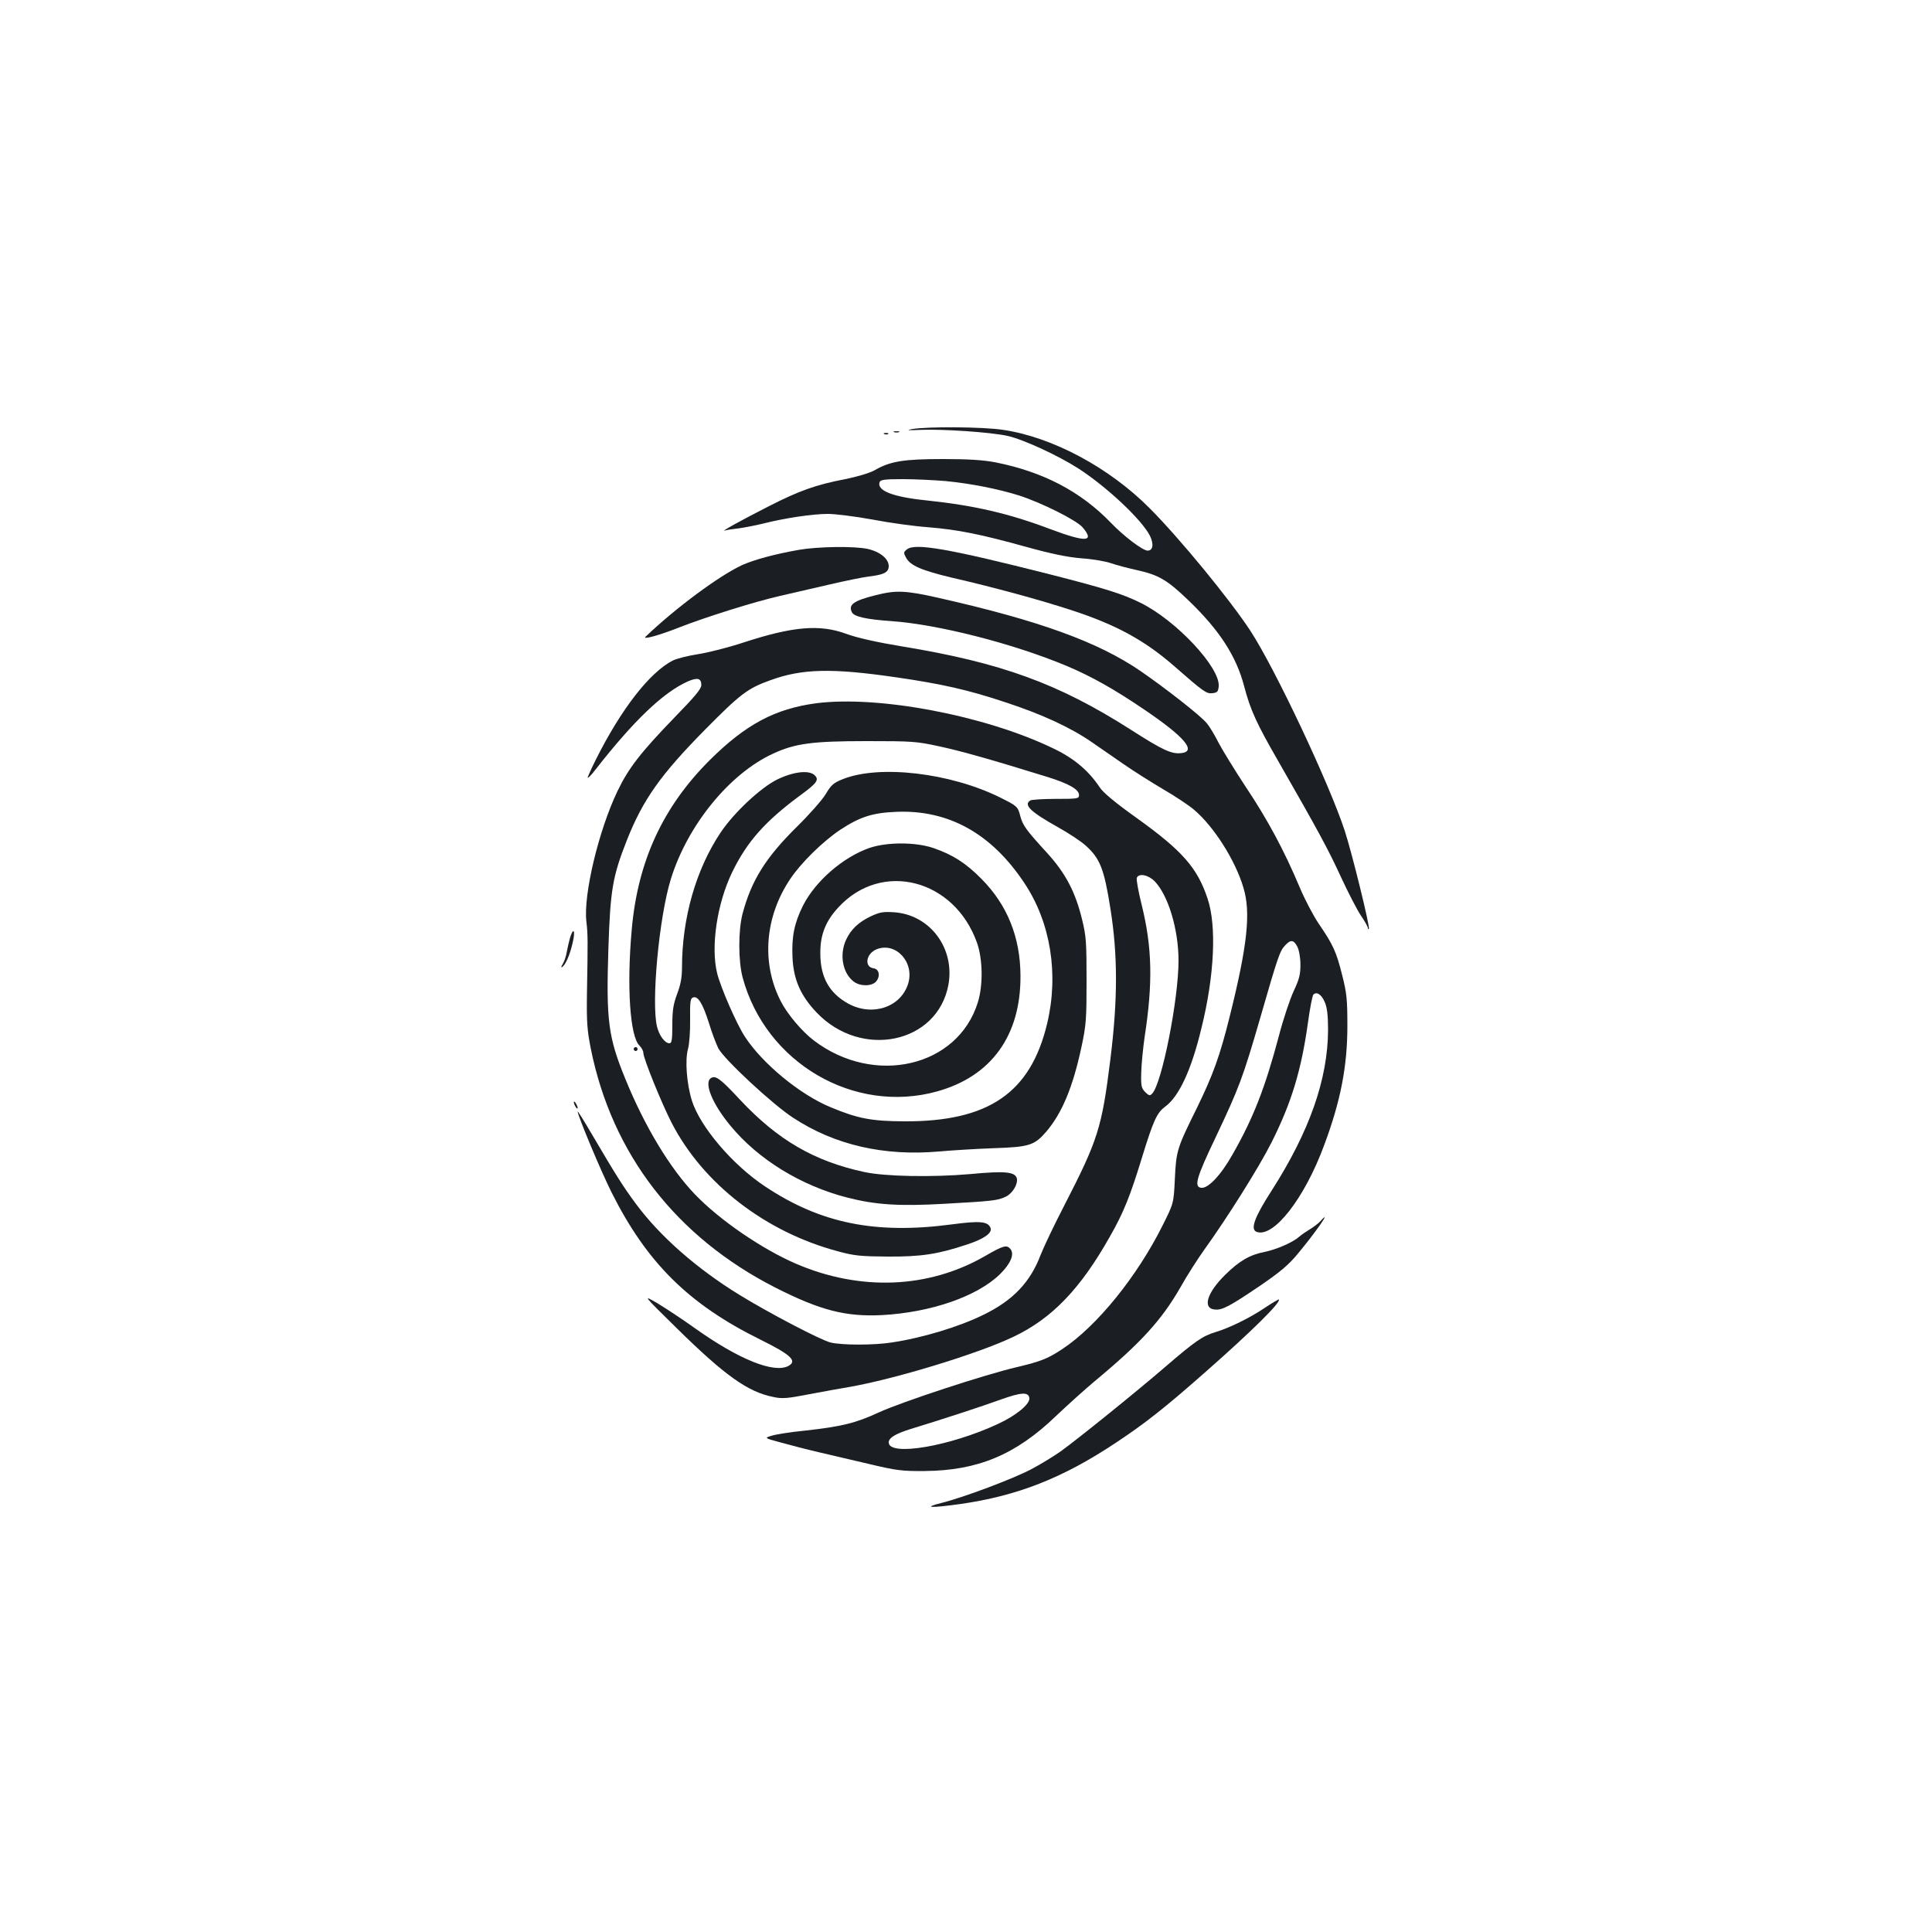 <?xml version="1.0" standalone="no"?>
<!DOCTYPE svg PUBLIC "-//W3C//DTD SVG 20010904//EN"
 "http://www.w3.org/TR/2001/REC-SVG-20010904/DTD/svg10.dtd">
<svg version="1.0" xmlns="http://www.w3.org/2000/svg"
 width="1000pt" height="1000pt" viewBox="0 0 1000 1000"
 preserveAspectRatio="xMidYMid meet">
<g transform="translate(0,1000) scale(0.1,-0.1)"
fill="#1b1f23" stroke="none">
<path d="M4720 7779 c-33 -6 -21 -7 43 -4 116 5 364 -12 451 -31 82 -18 262
-101 368 -169 148 -96 327 -264 370 -348 21 -43 16 -77 -12 -77 -25 0 -124 75
-190 144 -155 161 -350 264 -598 313 -63 12 -137 17 -272 17 -201 0 -272 -11
-353 -58 -24 -14 -89 -33 -152 -46 -152 -29 -238 -60 -395 -140 -142 -72 -257
-136 -228 -126 10 3 41 8 70 11 29 4 87 15 128 25 110 28 255 50 335 50 39 0
142 -13 230 -29 88 -17 219 -35 290 -40 155 -13 266 -35 508 -102 130 -36 212
-53 287 -59 58 -4 125 -16 150 -25 25 -9 86 -25 135 -36 113 -25 157 -51 268
-158 159 -153 246 -287 287 -444 32 -122 64 -192 177 -388 204 -356 258 -455
324 -599 37 -80 83 -169 103 -199 20 -29 36 -58 36 -64 0 -6 2 -8 5 -5 8 7
-87 392 -124 506 -80 245 -361 841 -489 1037 -107 163 -368 481 -522 635 -209
210 -502 367 -757 405 -104 16 -392 18 -473 4z m175 -269 c132 -13 273 -41
381 -75 117 -38 297 -128 328 -165 63 -75 18 -78 -164 -10 -219 83 -398 124
-645 150 -176 18 -258 51 -242 95 5 12 27 15 119 15 62 0 163 -5 223 -10z"/>
<path d="M4628 7763 c6 -2 18 -2 25 0 6 3 1 5 -13 5 -14 0 -19 -2 -12 -5z"/>
<path d="M4578 7753 c7 -3 16 -2 19 1 4 3 -2 6 -13 5 -11 0 -14 -3 -6 -6z"/>
<path d="M4135 7154 c-125 -22 -232 -51 -294 -79 -117 -54 -342 -220 -499
-370 -20 -18 66 5 175 48 138 54 387 132 518 162 66 15 183 42 260 60 77 18
165 36 195 40 85 10 110 22 110 55 0 38 -46 75 -110 89 -70 15 -258 12 -355
-5z"/>
<path d="M4695 7157 c-19 -15 -19 -18 -5 -44 22 -41 82 -66 237 -103 214 -49
464 -117 624 -170 226 -74 372 -154 521 -283 160 -140 172 -148 203 -145 26 3
30 8 33 35 9 97 -220 342 -405 433 -93 46 -182 74 -468 147 -524 133 -697 163
-740 130z"/>
<path d="M4535 6920 c-117 -29 -146 -50 -125 -90 12 -22 75 -36 205 -45 241
-17 629 -116 904 -231 129 -54 248 -121 404 -227 207 -140 272 -216 192 -225
-51 -6 -95 14 -265 123 -372 237 -668 345 -1180 429 -133 22 -235 45 -289 65
-138 51 -277 39 -534 -45 -76 -25 -182 -52 -234 -60 -52 -8 -111 -23 -131 -33
-120 -62 -267 -251 -398 -513 -25 -50 -44 -92 -42 -94 2 -2 20 16 39 41 199
255 351 400 477 457 52 23 72 18 72 -18 0 -20 -33 -59 -143 -172 -171 -177
-234 -258 -291 -377 -97 -202 -177 -536 -161 -674 8 -69 8 -95 3 -376 -2 -145
1 -187 20 -283 110 -546 442 -975 956 -1237 233 -118 363 -151 551 -142 253
14 492 96 611 212 55 54 76 104 54 130 -19 23 -36 19 -131 -36 -292 -169 -647
-183 -979 -40 -176 76 -394 225 -522 358 -129 134 -261 352 -361 598 -89 217
-100 302 -88 675 10 306 22 374 96 562 83 209 174 338 404 571 182 184 220
214 338 256 164 60 318 64 653 15 235 -34 373 -65 567 -130 189 -62 337 -131
445 -206 42 -29 117 -81 165 -114 49 -34 139 -91 200 -127 62 -36 135 -84 163
-108 102 -86 214 -261 256 -404 39 -128 21 -298 -72 -670 -50 -201 -86 -300
-169 -470 -103 -208 -107 -221 -114 -367 -6 -126 -6 -126 -63 -240 -132 -265
-341 -523 -520 -641 -76 -50 -109 -63 -234 -93 -168 -39 -599 -181 -716 -235
-119 -55 -192 -73 -383 -94 -71 -7 -148 -19 -170 -26 -40 -12 -40 -12 45 -35
47 -13 135 -36 195 -50 61 -14 180 -42 265 -62 139 -33 168 -37 285 -36 275 2
472 84 680 284 61 58 151 139 200 180 241 200 348 318 445 487 34 61 90 148
123 194 122 170 284 428 348 555 103 205 154 371 189 621 10 74 23 140 28 145
17 17 42 1 59 -39 12 -28 17 -67 17 -143 -1 -257 -97 -528 -293 -834 -87 -135
-111 -199 -77 -212 87 -33 248 172 350 449 85 228 120 407 120 617 0 135 -3
169 -27 263 -30 121 -48 159 -122 267 -28 42 -73 127 -99 190 -79 187 -163
345 -278 517 -59 90 -123 194 -142 231 -19 38 -46 83 -61 100 -32 39 -218 184
-345 271 -219 149 -522 259 -1040 376 -172 39 -222 41 -325 15z m2180 -1820
c9 -18 16 -57 16 -93 0 -51 -6 -75 -35 -137 -19 -41 -54 -145 -76 -230 -72
-271 -132 -425 -239 -613 -61 -109 -128 -180 -164 -175 -38 5 -25 52 76 263
121 256 140 306 231 620 90 312 100 343 128 372 29 31 44 29 63 -7z m-1387
-2336 c4 -31 -67 -90 -162 -134 -248 -116 -566 -170 -566 -96 0 24 35 45 115
70 171 52 374 119 465 152 106 38 143 40 148 8z"/>
<path d="M4225 6360 c-213 -28 -366 -110 -551 -294 -243 -242 -373 -524 -404
-876 -27 -297 -9 -556 40 -602 11 -11 20 -28 20 -38 0 -28 94 -260 147 -363
163 -315 485 -564 861 -664 84 -23 118 -26 257 -27 173 -1 258 12 409 62 89
29 133 60 123 86 -13 34 -54 38 -197 19 -397 -53 -682 4 -970 196 -169 112
-337 310 -379 445 -27 87 -36 210 -20 266 7 26 12 91 11 153 -1 92 1 109 15
114 25 10 50 -30 82 -131 15 -50 38 -110 49 -132 29 -56 281 -291 388 -360
215 -141 470 -199 755 -174 68 6 196 14 284 17 183 6 209 15 270 85 82 96 138
231 182 436 25 116 27 146 27 347 0 196 -2 230 -23 315 -35 144 -85 239 -181
345 -111 121 -126 143 -139 191 -13 50 -16 52 -106 97 -257 127 -624 170 -813
94 -48 -19 -60 -30 -88 -77 -18 -30 -85 -106 -149 -169 -162 -160 -236 -278
-282 -452 -22 -86 -22 -244 1 -329 119 -441 576 -709 1007 -589 280 78 433
289 431 599 -1 199 -68 366 -202 501 -81 82 -148 125 -250 160 -92 31 -239 31
-330 0 -137 -48 -280 -172 -344 -299 -45 -90 -59 -161 -54 -268 5 -114 42
-198 125 -285 232 -243 626 -160 682 144 34 188 -94 361 -279 375 -57 4 -76 1
-121 -20 -64 -30 -105 -68 -130 -123 -35 -76 -18 -171 39 -215 33 -26 93 -26
116 -1 24 27 17 65 -12 69 -50 7 -40 75 14 98 99 41 198 -65 165 -176 -37
-123 -185 -173 -310 -105 -98 54 -145 136 -145 260 -1 96 27 167 94 239 224
243 600 146 717 -184 30 -85 32 -220 4 -309 -104 -334 -535 -434 -848 -197
-62 47 -139 138 -173 206 -100 197 -81 435 50 630 55 83 169 195 259 255 102
67 166 88 291 93 271 11 493 -113 663 -370 135 -203 178 -470 117 -726 -86
-359 -303 -508 -740 -506 -170 1 -240 14 -383 74 -157 65 -352 226 -442 365
-43 66 -125 254 -143 327 -34 137 -1 361 78 524 76 157 171 264 353 398 85 62
98 80 74 103 -29 29 -111 19 -195 -22 -86 -43 -223 -171 -292 -274 -128 -191
-200 -444 -200 -699 0 -50 -7 -89 -25 -136 -20 -54 -25 -85 -25 -161 0 -77 -3
-95 -15 -95 -23 0 -52 38 -64 85 -31 123 10 567 71 764 86 279 303 546 529
650 114 53 204 65 484 65 234 0 258 -1 376 -27 113 -24 272 -69 562 -159 109
-34 162 -64 162 -93 0 -19 -7 -20 -120 -20 -66 0 -126 -4 -132 -8 -37 -23 1
-59 142 -138 54 -30 120 -73 146 -97 72 -65 94 -119 126 -322 39 -243 39 -473
0 -785 -44 -353 -64 -415 -236 -750 -54 -104 -110 -222 -125 -261 -53 -140
-142 -234 -293 -308 -127 -63 -318 -121 -480 -145 -90 -14 -254 -14 -313 0
-47 10 -324 155 -473 247 -220 135 -411 303 -534 469 -65 87 -106 152 -227
358 -42 72 -76 126 -76 122 0 -21 119 -306 175 -418 183 -365 399 -579 769
-762 160 -79 194 -111 147 -137 -75 -40 -257 34 -481 193 -64 46 -152 104
-195 130 -80 47 -80 47 96 -126 251 -247 370 -332 503 -358 46 -10 73 -7 187
15 74 14 163 30 199 36 235 40 673 173 856 261 198 94 346 247 499 519 71 124
105 210 166 409 58 189 77 232 120 263 72 53 136 191 188 408 67 271 79 529
31 670 -53 159 -131 247 -365 415 -111 79 -176 133 -193 160 -58 87 -135 152
-244 203 -354 170 -903 273 -1223 232z m1752 -922 c70 -73 123 -249 123 -410
0 -202 -86 -635 -136 -688 -12 -13 -17 -12 -37 8 -19 20 -22 32 -20 100 1 42
9 124 17 181 44 284 40 466 -15 689 -17 68 -28 130 -25 138 10 26 60 16 93
-18z"/>
<path d="M2951 5148 c-5 -18 -13 -51 -17 -73 -3 -22 -13 -51 -21 -64 -8 -13
-10 -20 -4 -17 18 12 40 61 55 126 15 63 5 84 -13 28z"/>
<path d="M3280 4570 c0 -5 5 -10 10 -10 6 0 10 5 10 10 0 6 -4 10 -10 10 -5 0
-10 -4 -10 -10z"/>
<path d="M3680 4420 c-38 -24 7 -134 101 -247 143 -174 366 -311 606 -372 145
-37 266 -45 498 -32 252 14 279 17 321 37 35 17 64 65 57 95 -9 34 -62 39
-241 22 -196 -17 -441 -13 -550 11 -259 56 -447 166 -641 373 -102 110 -127
128 -151 113z"/>
<path d="M2970 4295 c0 -5 5 -17 10 -25 5 -8 10 -10 10 -5 0 6 -5 17 -10 25
-5 8 -10 11 -10 5z"/>
<path d="M6835 3680 c-10 -12 -35 -30 -54 -42 -20 -12 -45 -29 -56 -39 -34
-30 -117 -66 -180 -79 -77 -15 -131 -47 -203 -118 -95 -93 -119 -174 -55 -180
39 -4 74 14 238 125 99 68 144 105 191 162 89 106 184 242 119 171z"/>
<path d="M6550 3233 c-78 -53 -185 -106 -259 -128 -68 -21 -104 -46 -261 -181
-152 -131 -451 -372 -541 -437 -36 -25 -104 -67 -150 -91 -94 -50 -352 -147
-469 -176 -96 -24 -52 -26 99 -5 296 42 531 134 806 317 151 100 253 180 466
368 233 205 393 362 378 374 -2 1 -33 -17 -69 -41z"/>
</g>
</svg>
